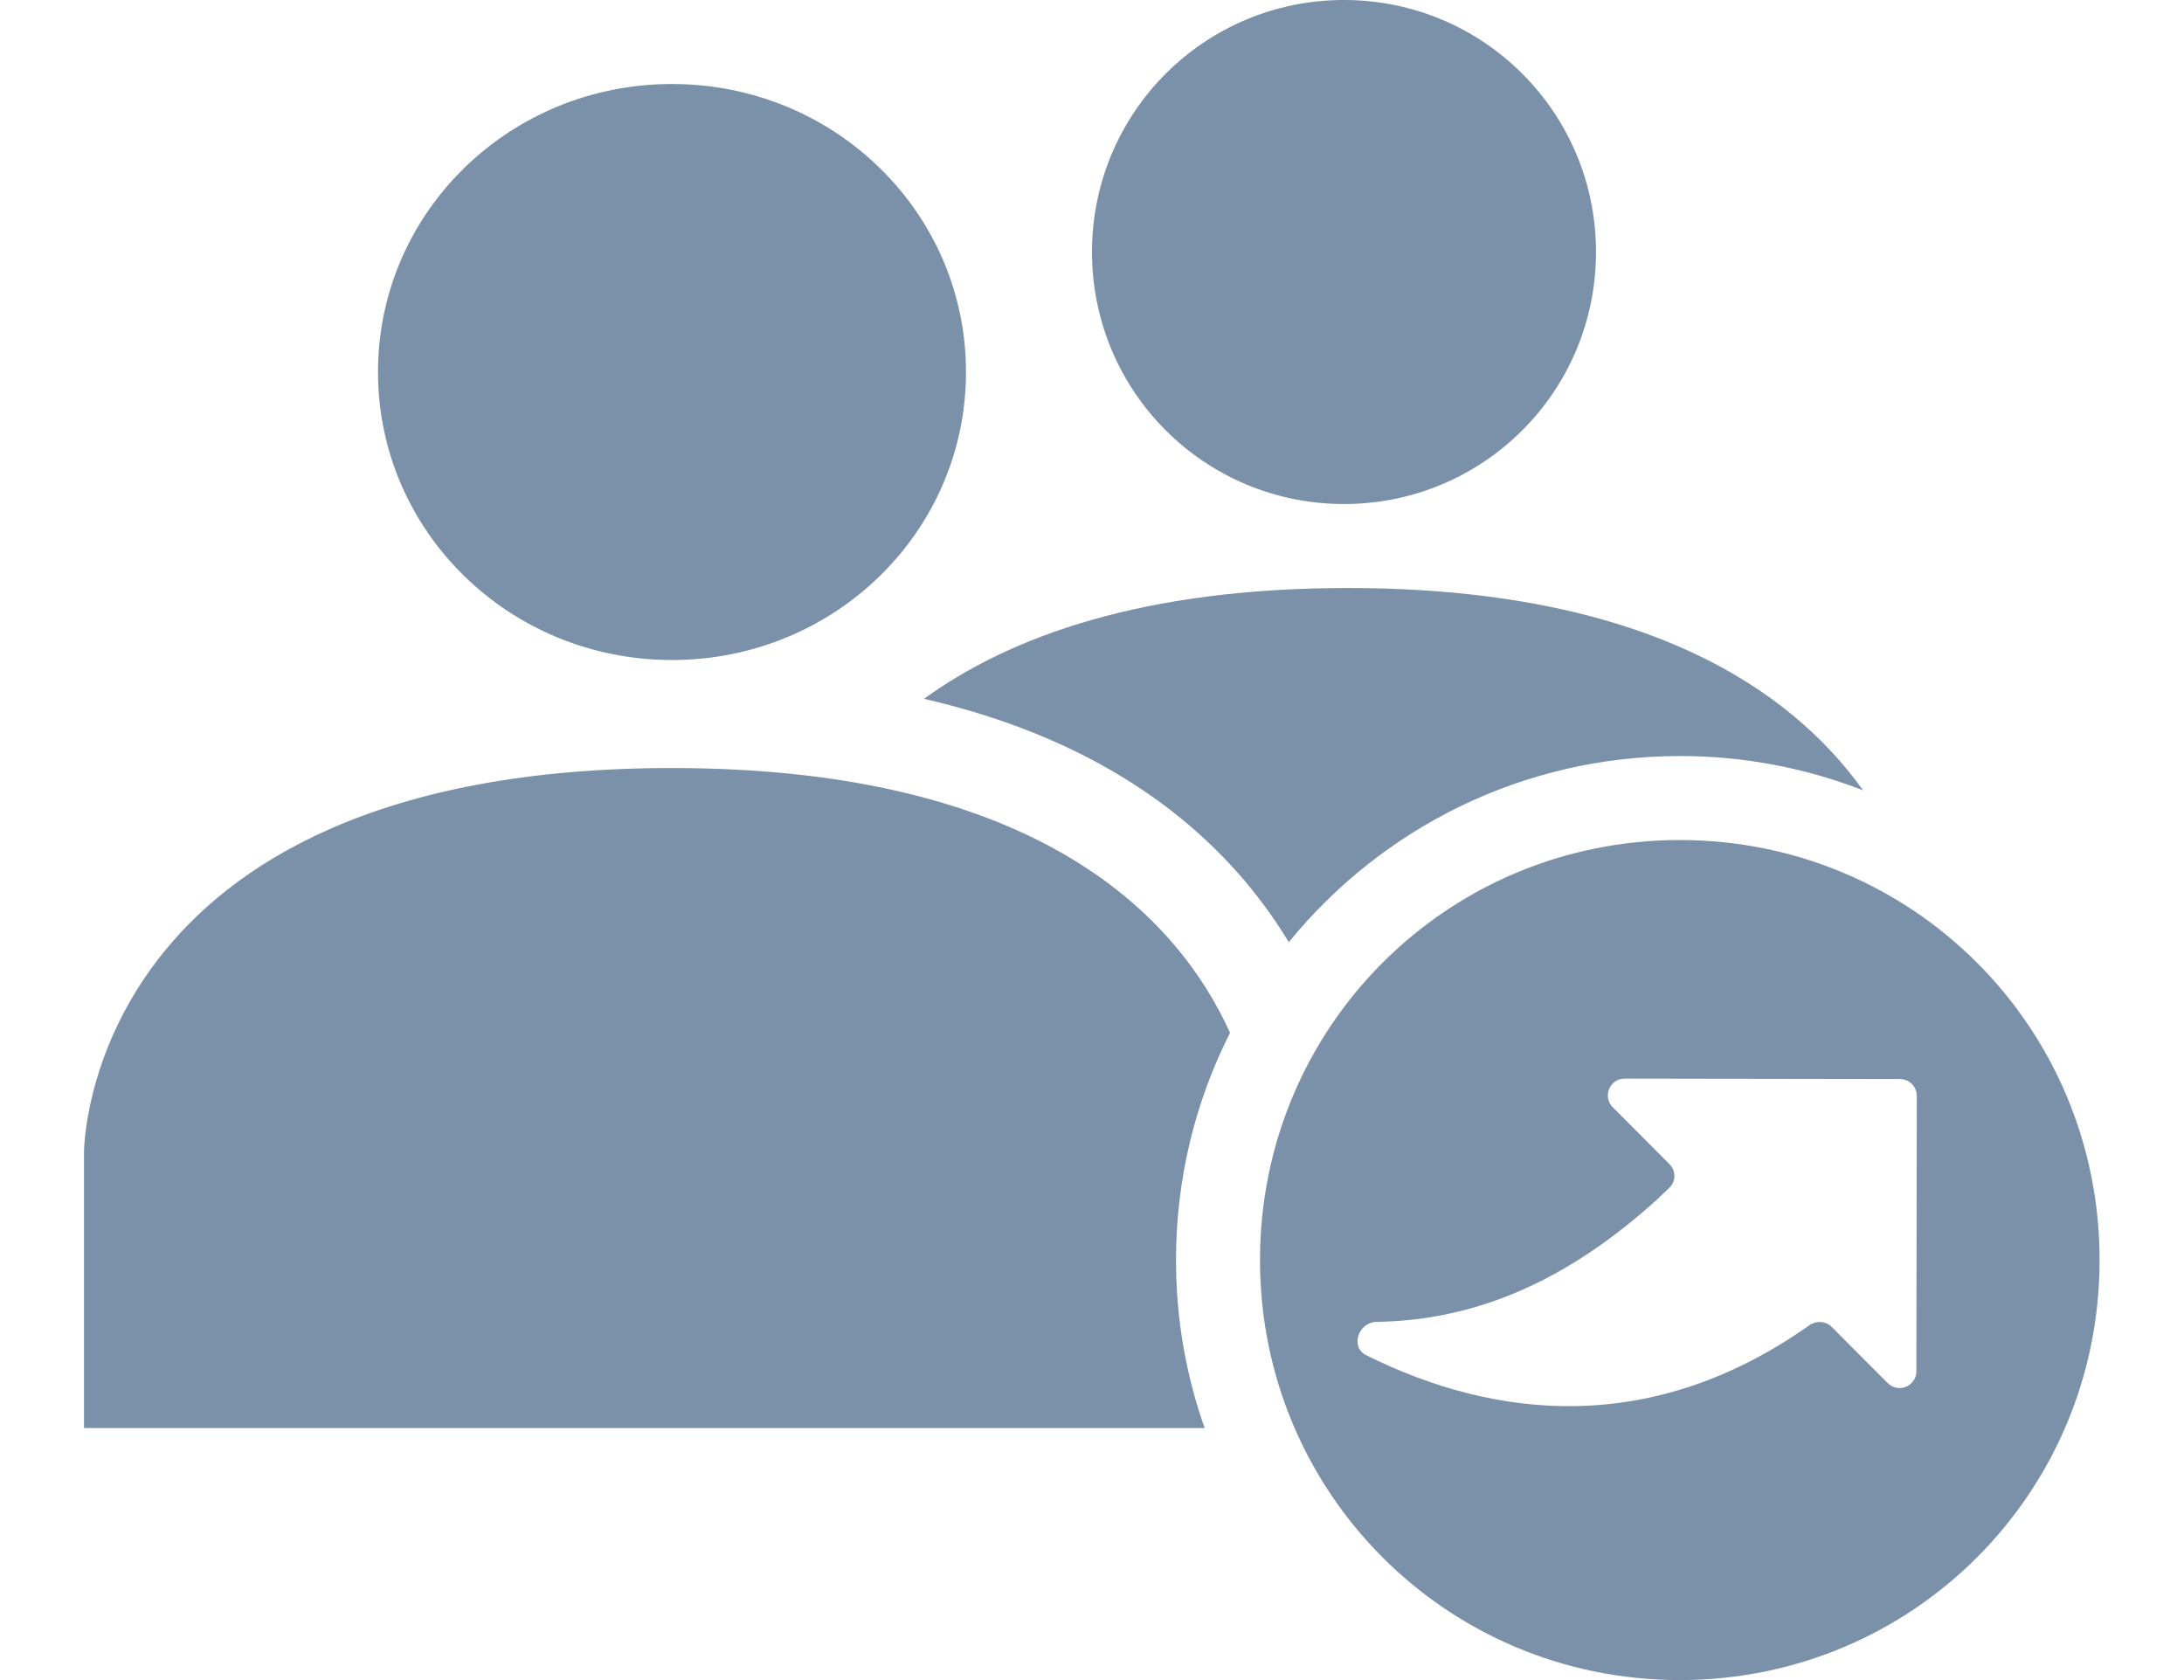 <svg width="26" height="20" viewBox="0 0 26 20" fill="none" xmlns="http://www.w3.org/2000/svg">
<path fill-rule="evenodd" clip-rule="evenodd" d="M19.998 10C17.226 10 15 12.227 15 15C15 17.773 17.226 20 19.998 20C22.769 20 24.995 17.773 24.995 15C24.995 12.227 22.769 10 19.998 10ZM16.386 15.736C17.585 15.718 18.668 15.239 19.728 14.278L19.736 14.27C19.782 14.226 19.828 14.183 19.873 14.14C19.953 14.064 19.953 13.938 19.875 13.859L19.2 13.181C19.074 13.055 19.163 12.84 19.341 12.84L22.619 12.845C22.73 12.845 22.819 12.935 22.819 13.046L22.814 16.323C22.814 16.502 22.598 16.591 22.472 16.464L21.806 15.796C21.735 15.725 21.623 15.718 21.542 15.775C19.665 17.102 17.799 16.898 16.263 16.132C16.07 16.035 16.171 15.74 16.386 15.736Z" fill="#7A91A9"/>
<path fill-rule="evenodd" clip-rule="evenodd" d="M13 3C13 1.34 14.34 0 16 0C17.66 0 19 1.34 19 3C19 4.66 17.66 6 16 6C14.34 6 13 4.66 13 3ZM8 9.143C1 9.143 1 13.714 1 13.714V17H14.341C14.12 16.374 14 15.701 14 15C14 14.027 14.232 13.107 14.643 12.295C14.037 10.953 12.404 9.143 8 9.143ZM22.179 9.408C21.504 9.145 20.769 9 20 9C18.121 9 16.443 9.864 15.343 11.216C15.254 11.069 15.155 10.92 15.044 10.771C14.264 9.72 12.998 8.778 11 8.319C12.028 7.574 13.611 7 16.045 7C19.588 7 21.326 8.215 22.179 9.408ZM8 1C6.063 1 4.5 2.531 4.5 4.429C4.5 6.326 6.063 7.857 8 7.857C9.937 7.857 11.5 6.326 11.5 4.429C11.5 2.531 9.937 1 8 1Z" fill="#7A91A9"/>
</svg>
